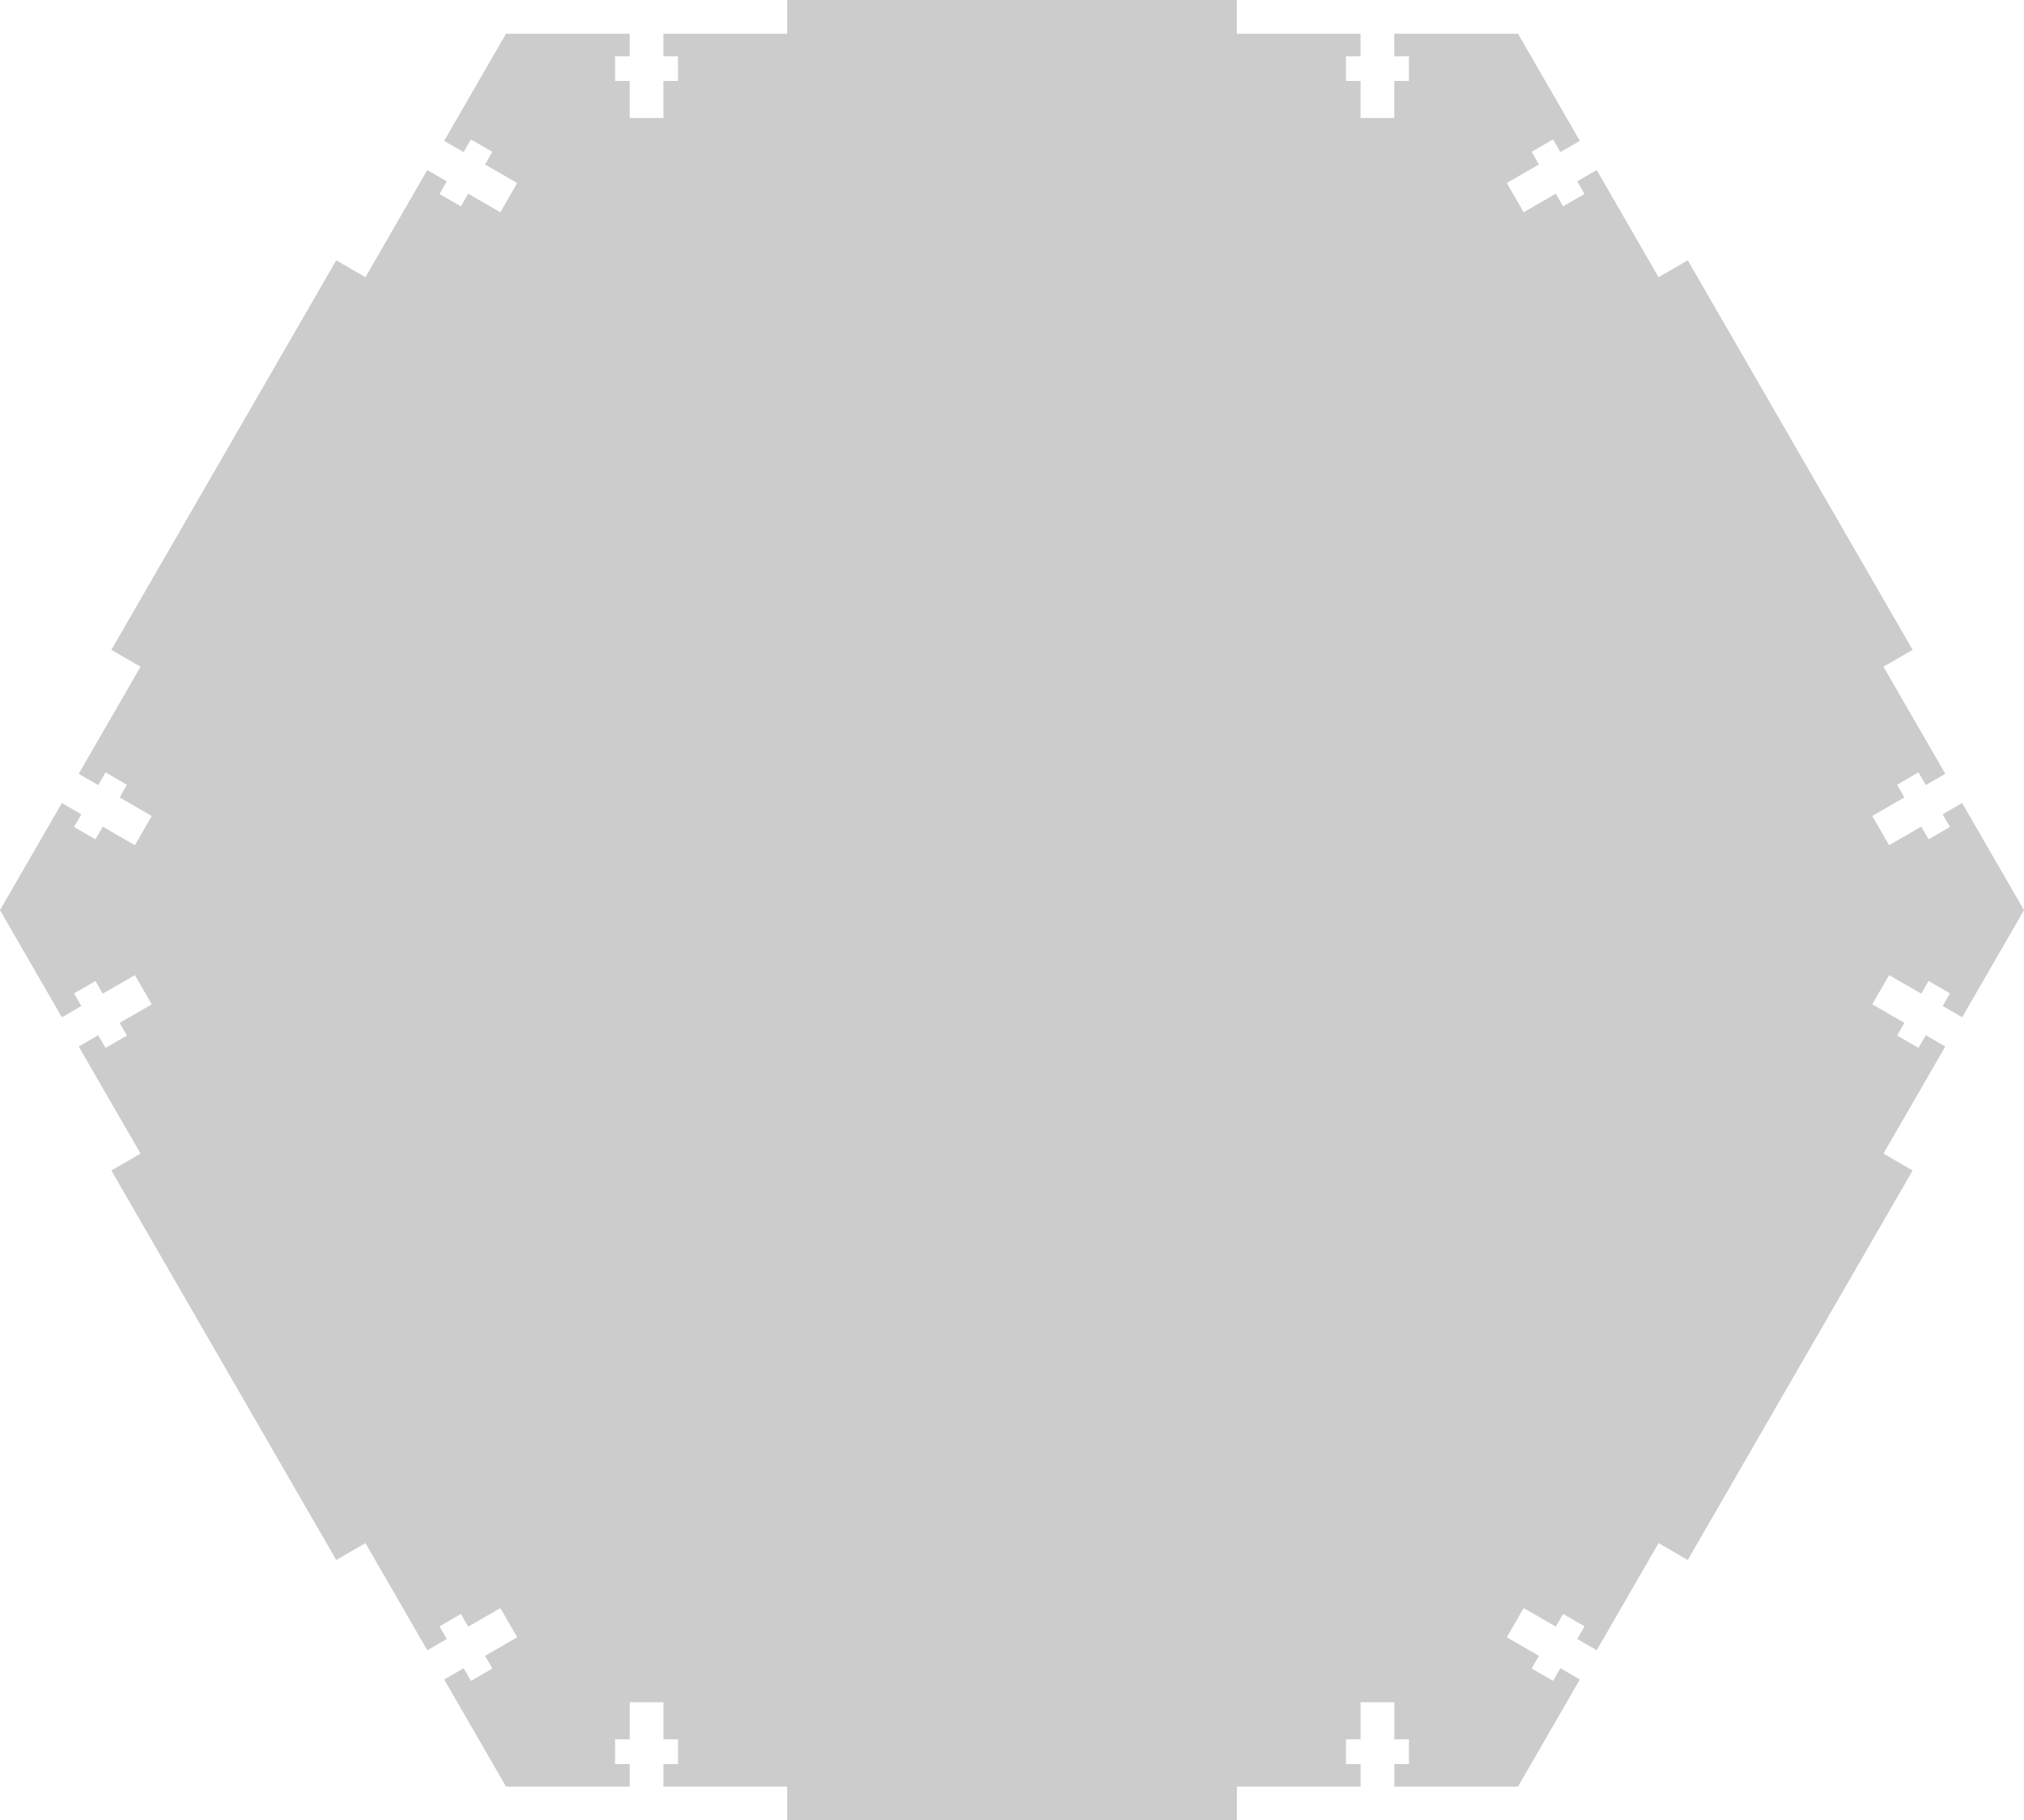 <svg xmlns="http://www.w3.org/2000/svg" width="510.238" height="458.886">
	<polygon fill="#ccc" points="494.652,256.443 510.238,229.442 494.646,202.434 489.734,205.27 491.578,208.46 486.178,211.581 484.336,208.388 476.234,213.065 471.982,205.698 480.082,201.022 478.24,197.833 483.641,194.712 485.482,197.907 490.395,195.068 474.807,168.069 482.17,163.819 425.477,65.622 418.113,69.876 402.52,42.867 397.611,45.703 399.451,48.895 394.051,52.015 392.209,48.821 384.107,53.497 379.855,46.133 387.955,41.457 386.111,38.264 391.514,35.146 393.357,38.337 398.268,35.505 382.68,8.501 351.494,8.503 351.494,14.174 355.18,14.174 355.18,20.41 351.494,20.41 351.494,29.764 342.99,29.764 342.99,20.41 339.305,20.41 339.305,14.174 342.99,14.174 342.99,8.503 311.811,8.505 311.812,0.001 198.428,0 198.428,8.505 167.242,8.504 167.242,14.174 170.928,14.174 170.928,20.41 167.242,20.41 167.242,29.764 158.738,29.764 158.738,20.41 155.053,20.41 155.053,14.174 158.738,14.174 158.738,8.504 127.562,8.503 111.969,35.511 116.881,38.347 118.723,35.155 124.125,38.272 122.281,41.464 130.381,46.142 126.129,53.506 118.029,48.829 116.188,52.021 110.785,48.903 112.629,45.711 107.715,42.874 92.125,69.876 84.764,65.624 28.07,163.819 35.434,168.069 19.842,195.077 24.754,197.913 26.598,194.722 31.998,197.84 30.156,201.031 38.256,205.708 34.004,213.073 25.904,208.396 24.061,211.588 18.66,208.47 20.502,205.278 15.59,202.441 0,229.442 15.594,256.45 20.506,253.614 18.662,250.424 24.062,247.304 25.906,250.496 34.006,245.821 38.258,253.185 30.158,257.861 32,261.052 26.6,264.172 24.758,260.979 19.846,263.815 35.436,290.815 28.07,295.067 84.764,393.261 92.127,389.011 107.719,416.017 112.631,413.183 110.789,409.989 116.189,406.872 118.031,410.062 126.133,405.386 130.385,412.751 122.283,417.427 124.127,420.62 118.727,423.737 116.883,420.547 111.973,423.382 127.561,450.38 158.746,450.382 158.746,444.712 155.061,444.713 155.061,438.476 158.746,438.476 158.746,429.124 167.25,429.124 167.25,438.477 170.936,438.476 170.936,444.713 167.25,444.712 167.252,450.38 198.428,450.38 198.428,458.886 311.812,458.884 311.812,450.384 342.998,450.383 342.998,444.713 339.312,444.712 339.312,438.476 342.998,438.476 342.998,429.122 351.502,429.122 351.502,438.475 355.188,438.476 355.188,444.712 351.502,444.713 351.502,450.383 382.682,450.382 398.273,423.374 393.361,420.538 391.52,423.731 386.117,420.614 387.961,417.423 379.861,412.745 384.113,405.38 392.213,410.056 394.055,406.866 399.457,409.983 397.613,413.174 402.525,416.011 418.115,389.01 425.477,393.26 482.168,295.067 474.807,290.815 490.4,263.808 485.488,260.972 483.645,264.163 478.244,261.046 480.086,257.856 471.986,253.177 476.238,245.812 484.338,250.491 486.182,247.298 491.582,250.415 489.74,253.607"/>
</svg>
